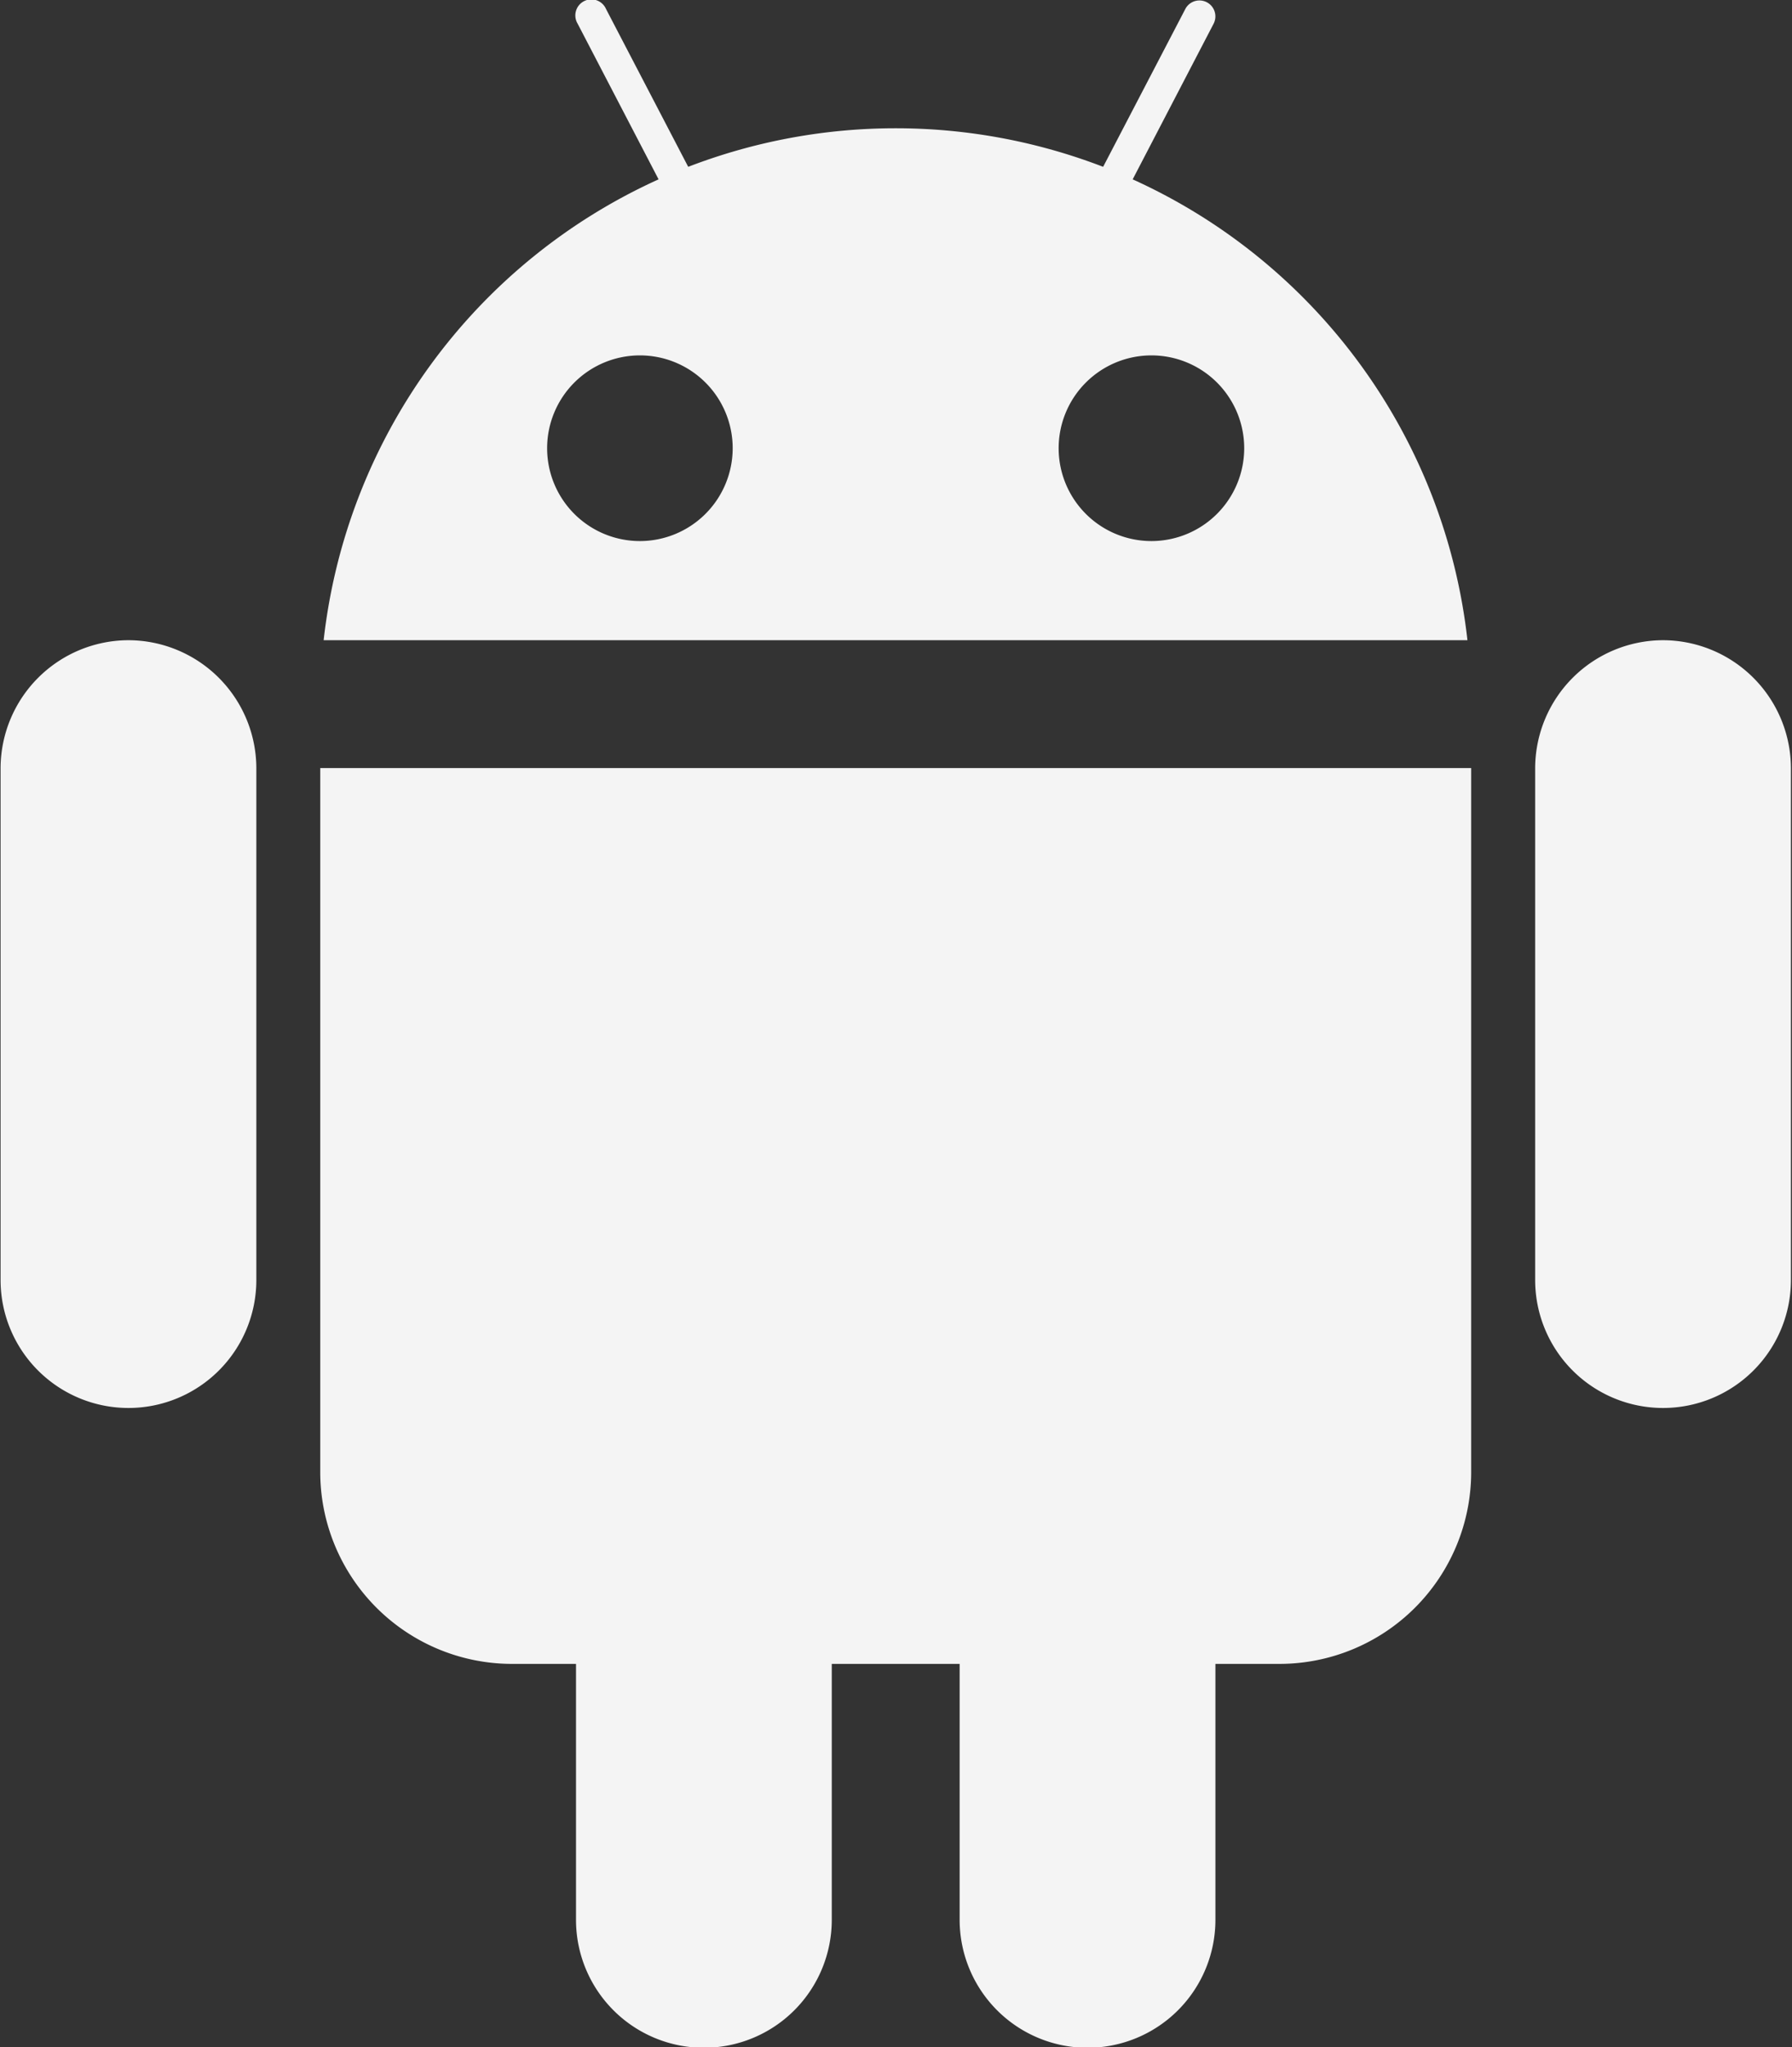 <svg xmlns="http://www.w3.org/2000/svg" width="21.594" height="24.656" viewBox="0 0 21.594 24.656">
  <rect x="0" y="0" width="21.594" height="24.656" fill="#333333" stroke="none"/>
  <defs>
    <style>
      .cls-1 {
        fill: #f4f4f4;
        fill-rule: evenodd;
      }
    </style>
  </defs>
  <path id="android-icon.svg" class="cls-1" d="M432.634,374.96a1.545,1.545,0,0,0-1.541,1.541v6.164a1.541,1.541,0,1,0,3.082,0V376.5A1.545,1.545,0,0,0,432.634,374.96Zm-18.493,0a1.545,1.545,0,0,0-1.54,1.541v6.164a1.541,1.541,0,1,0,3.082,0V376.5A1.545,1.545,0,0,0,414.141,374.96Zm2.312,10.017a2.312,2.312,0,0,0,2.312,2.311h0.77v3.082a1.541,1.541,0,0,0,3.082,0v-3.082h1.541v3.082a1.541,1.541,0,0,0,3.082,0v-3.082h0.771a2.311,2.311,0,0,0,2.311-2.311V376.5H416.453v8.476Zm9.79-15.567,0.975-1.874a0.192,0.192,0,1,0-.341-0.177l-0.99,1.9a6.962,6.962,0,0,0-5,0l-0.99-1.9a0.193,0.193,0,1,0-.342.177l0.975,1.874a6.938,6.938,0,0,0-4.036,5.55h13.783A6.936,6.936,0,0,0,426.243,369.41Zm-5.937,4.356a1.118,1.118,0,1,1,1.117-1.118A1.119,1.119,0,0,1,420.306,373.766Zm6.164,0a1.118,1.118,0,1,1,1.117-1.118A1.119,1.119,0,0,1,426.47,373.766Z" transform="translate(-412.594 -367.25)"/>
</svg>

